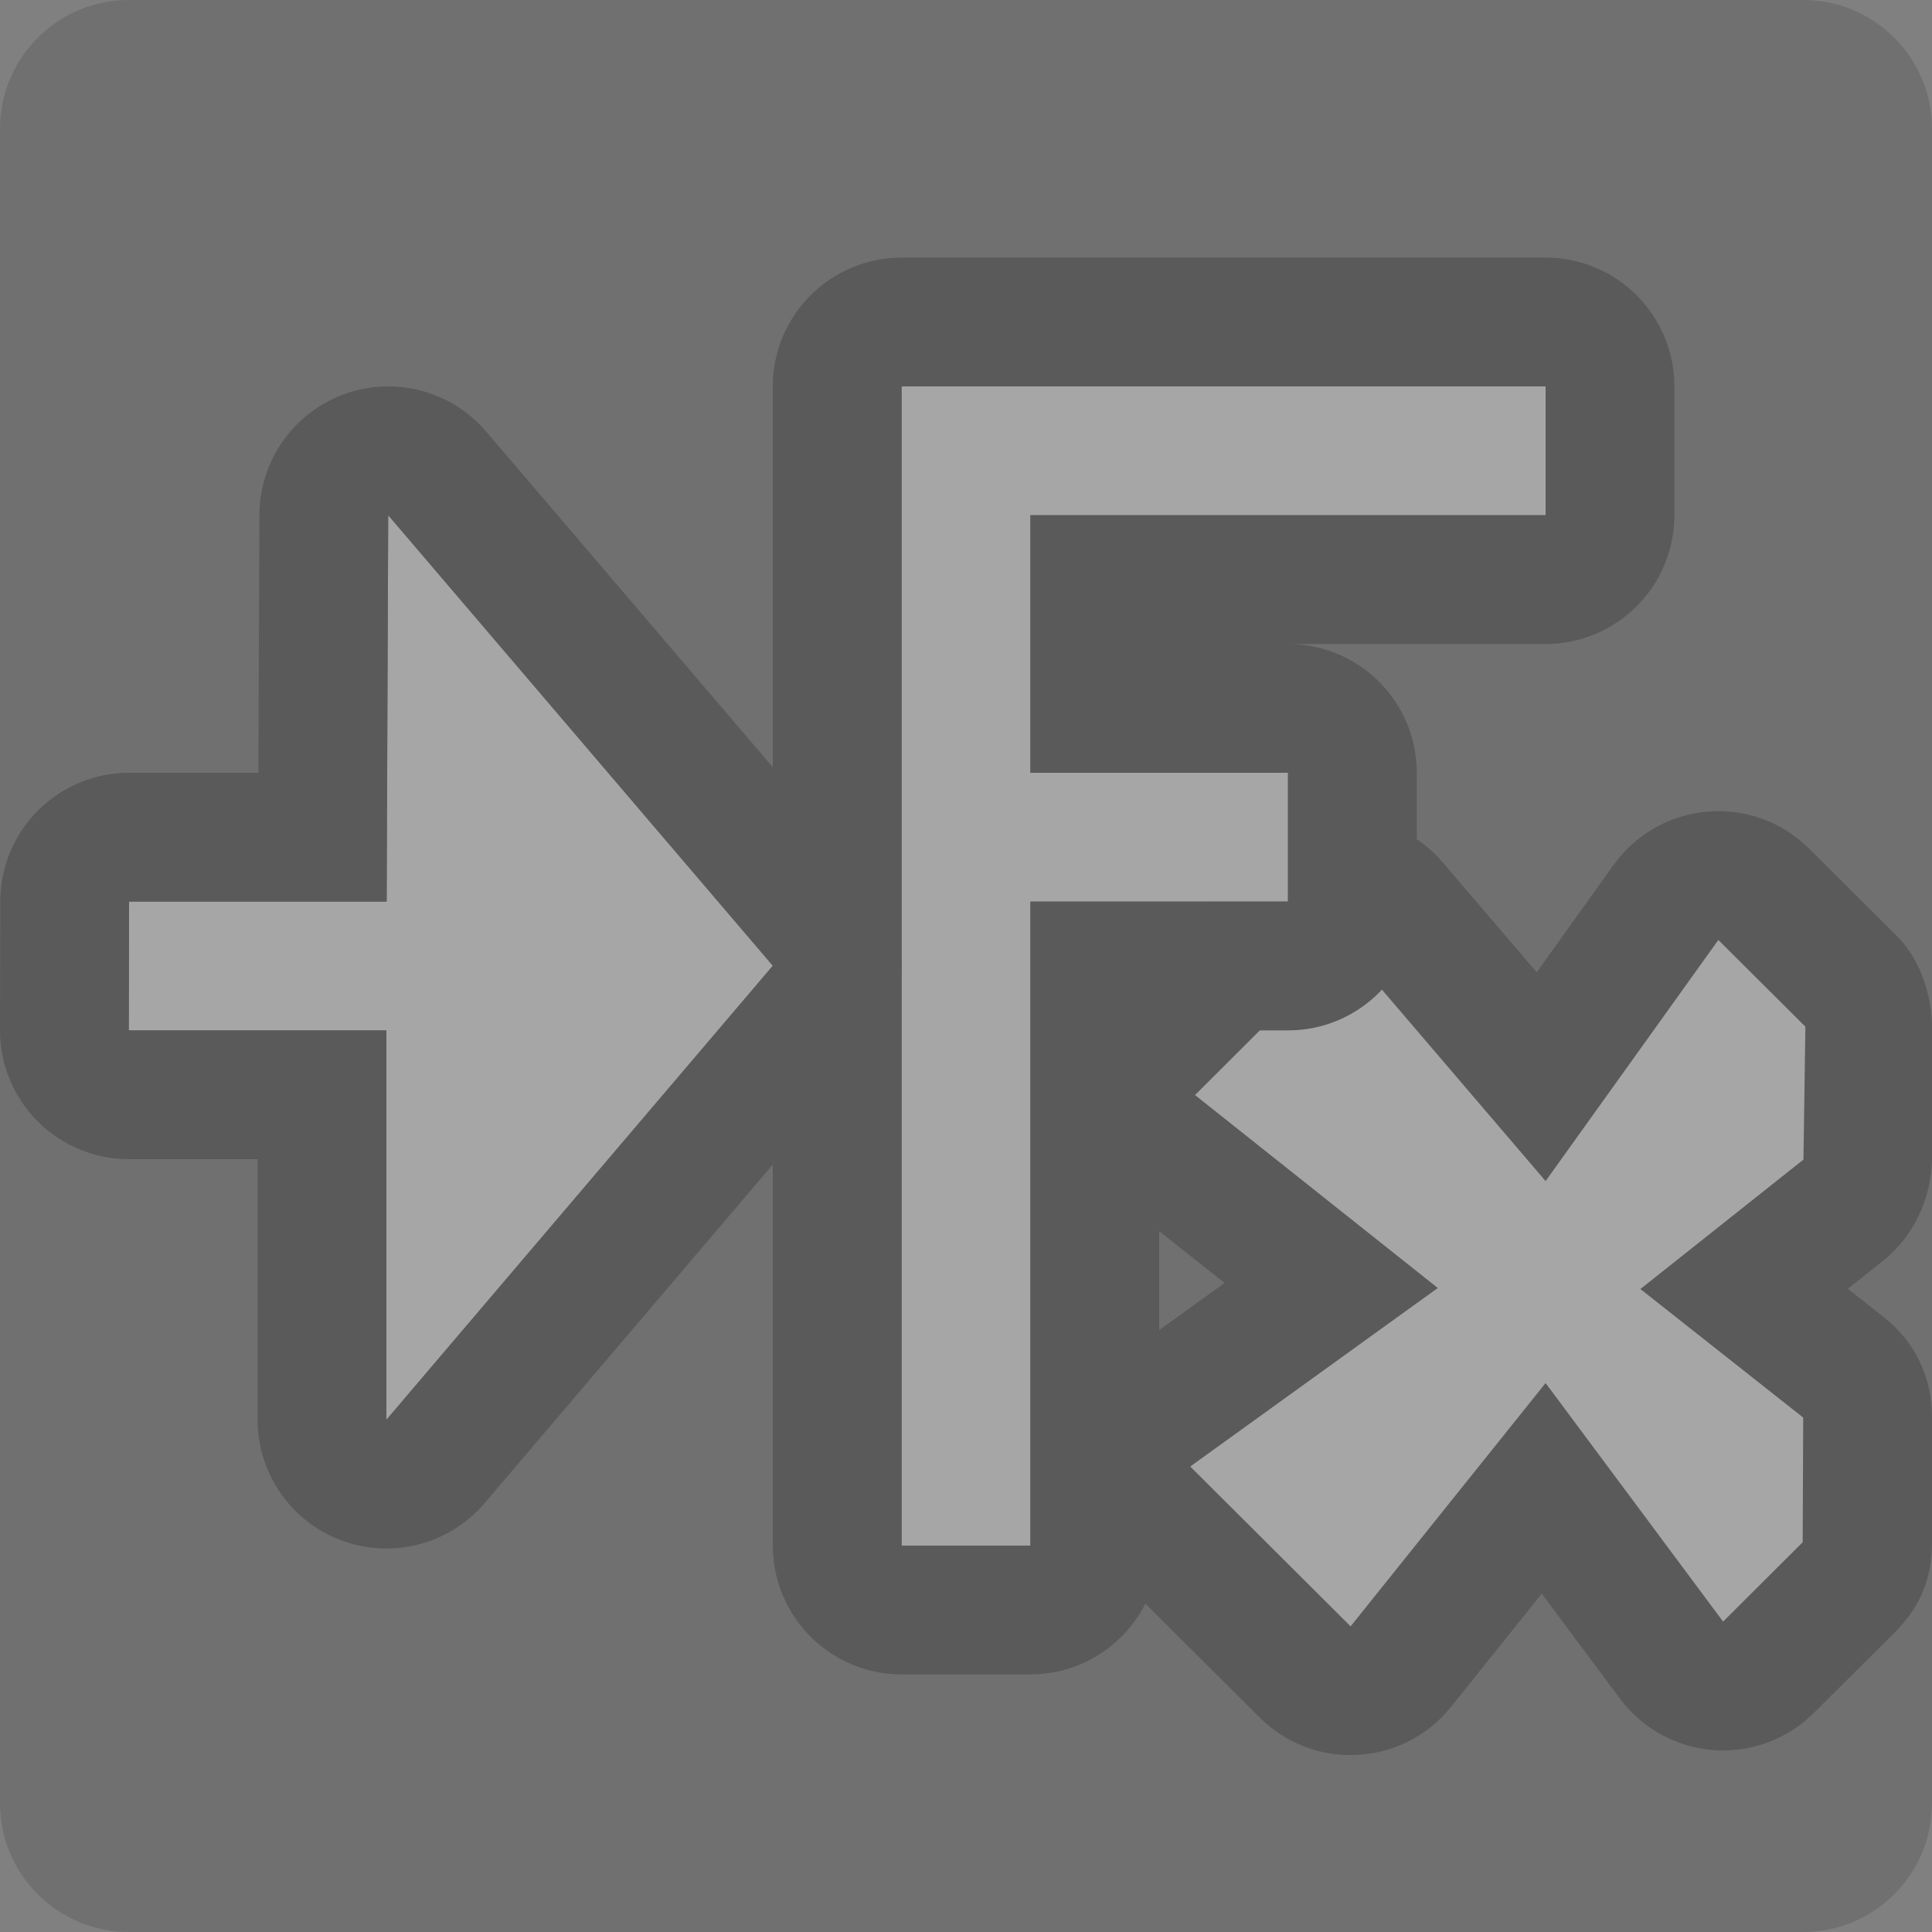 <?xml version="1.0" encoding="UTF-8" standalone="no"?><!DOCTYPE svg PUBLIC "-//W3C//DTD SVG 1.1//EN" "http://www.w3.org/Graphics/SVG/1.1/DTD/svg11.dtd"><svg width="100%" height="100%" viewBox="0 0 15 15" version="1.1" xmlns="http://www.w3.org/2000/svg" xmlns:xlink="http://www.w3.org/1999/xlink" xml:space="preserve" xmlns:serif="http://www.serif.com/" style="fill-rule:evenodd;clip-rule:evenodd;stroke-linejoin:round;stroke-miterlimit:2;"><rect x="0" y="0" width="15" height="15" fill="#808080" stroke="none"/><g id="ObjectIcons_ActionSetEffect_dis" opacity="0.3"><g id="Icons"><g id="Base-Block" serif:id="Base Block"><path d="M15,1c-0,-0.552 -0.448,-1 -1,-1l-13,-0c-0.552,-0 -1,0.448 -1,1l-0,13c-0,0.552 0.448,1 1,1l13,-0c0.552,-0 1,-0.448 1,-1l-0,-13Z" style="fill:#4b4b4b;"/></g><path d="M11.931,7.549l-0.731,-0.855c-0.181,-0.212 -0.443,-0.338 -0.721,-0.349c-0.278,-0.011 -0.548,0.094 -0.746,0.291l-1.161,1.158c-0.202,0.201 -0.309,0.479 -0.293,0.764c0.016,0.285 0.153,0.55 0.376,0.727l0.852,0.676c-0,0 -0.851,0.614 -0.851,0.614c-0.238,0.171 -0.389,0.439 -0.412,0.731c-0.023,0.293 0.083,0.581 0.291,0.788l1.245,1.241c0.201,0.201 0.478,0.306 0.761,0.29c0.284,-0.015 0.547,-0.151 0.725,-0.373l0.704,-0.879c0.001,0 0.606,0.814 0.606,0.814c0.173,0.233 0.439,0.379 0.729,0.401c0.289,0.021 0.574,-0.085 0.779,-0.29l0.618,-0.615c0.187,-0.187 0.29,-0.387 0.298,-0.683l-0,-1c-0.002,-0.322 -0.139,-0.589 -0.381,-0.779l-0.272,-0.215c-0,-0 0.276,-0.22 0.276,-0.22c0.235,-0.186 0.373,-0.486 0.377,-0.786l0.002,-1c-0.003,-0.275 -0.088,-0.546 -0.279,-0.737l-0.676,-0.673c-0.207,-0.208 -0.496,-0.313 -0.788,-0.289c-0.293,0.024 -0.56,0.176 -0.731,0.414l-0.597,0.834Z"/><path d="M12,9.17l1.341,-1.872l0.676,0.673l-0.015,1.032l-1.266,1.005l1.264,0.998l-0.004,0.968l-0.618,0.616l-1.378,-1.852l-1.514,1.889l-1.245,-1.241l1.922,-1.386l-1.885,-1.498l1.161,-1.158l1.561,1.826Z" style="fill:#fff;"/><path d="M7,3l5,-0l-0,1l-4,-0l-0,2l2,-0l-0,1l-2,-0l-0,5l-1,-0l-0,-9Z" style="fill:#fff;"/><path d="M10,5l2,-0c0.552,-0 1,-0.448 1,-1l-0,-1c0,-0.552 -0.448,-1 -1,-1l-5,-0c-0.552,-0 -1,0.448 -1,1l-0,9c-0,0.552 0.448,1 1,1l1,-0c0.552,-0 1,-0.448 1,-1l-0,-4c-0,-0 1,-0 1,-0c0.552,-0 1,-0.448 1,-1l-0,-1c-0,-0.552 -0.448,-1 -1,-1Zm-3,-2l5,-0l-0,1l-4,-0l-0,2l2,-0l-0,1l-2,-0l-0,5l-1,-0l-0,-9Z"/><path d="M3.002,7l0.012,-3l2.986,3.498l-3,3.525l-0,-3.023l-2,-0l0.002,-1l2,-0Z" style="fill:#fff;"/><clipPath id="_clip1"><path d="M3.002,7l0.012,-3l2.986,3.498l-3,3.525l-0,-3.023l-2,-0l0.002,-1l2,-0Z"/></clipPath><g clip-path="url(#_clip1)"><path d="M8,14.171l-9,0l-0,-4.853l1,-0l-0,3.64l7,-0l-0,-10.921l-7,0l-0,3.641l-1,-0l-0,-4.854l9,0l-0,13.347Z" style="fill:#fff;"/></g><path d="M2.006,6l-1.004,-0c-0.552,-0 -0.999,0.447 -1,0.998l-0.002,1c-0.001,0.266 0.105,0.52 0.292,0.708c0.188,0.188 0.442,0.294 0.708,0.294l1,-0c-0,0 -0,2.023 -0,2.023c-0,0.419 0.261,0.794 0.655,0.938c0.393,0.145 0.835,0.029 1.107,-0.29l3,-3.525c0.318,-0.374 0.317,-0.924 -0.001,-1.298l-2.986,-3.497c-0.271,-0.318 -0.712,-0.434 -1.105,-0.29c-0.392,0.144 -0.654,0.517 -0.656,0.935l-0.008,2.004Zm0.996,1l0.012,-3l2.986,3.498l-3,3.525l-0,-3.023l-2,-0l0.002,-1l2,-0Z"/></g></g></svg>